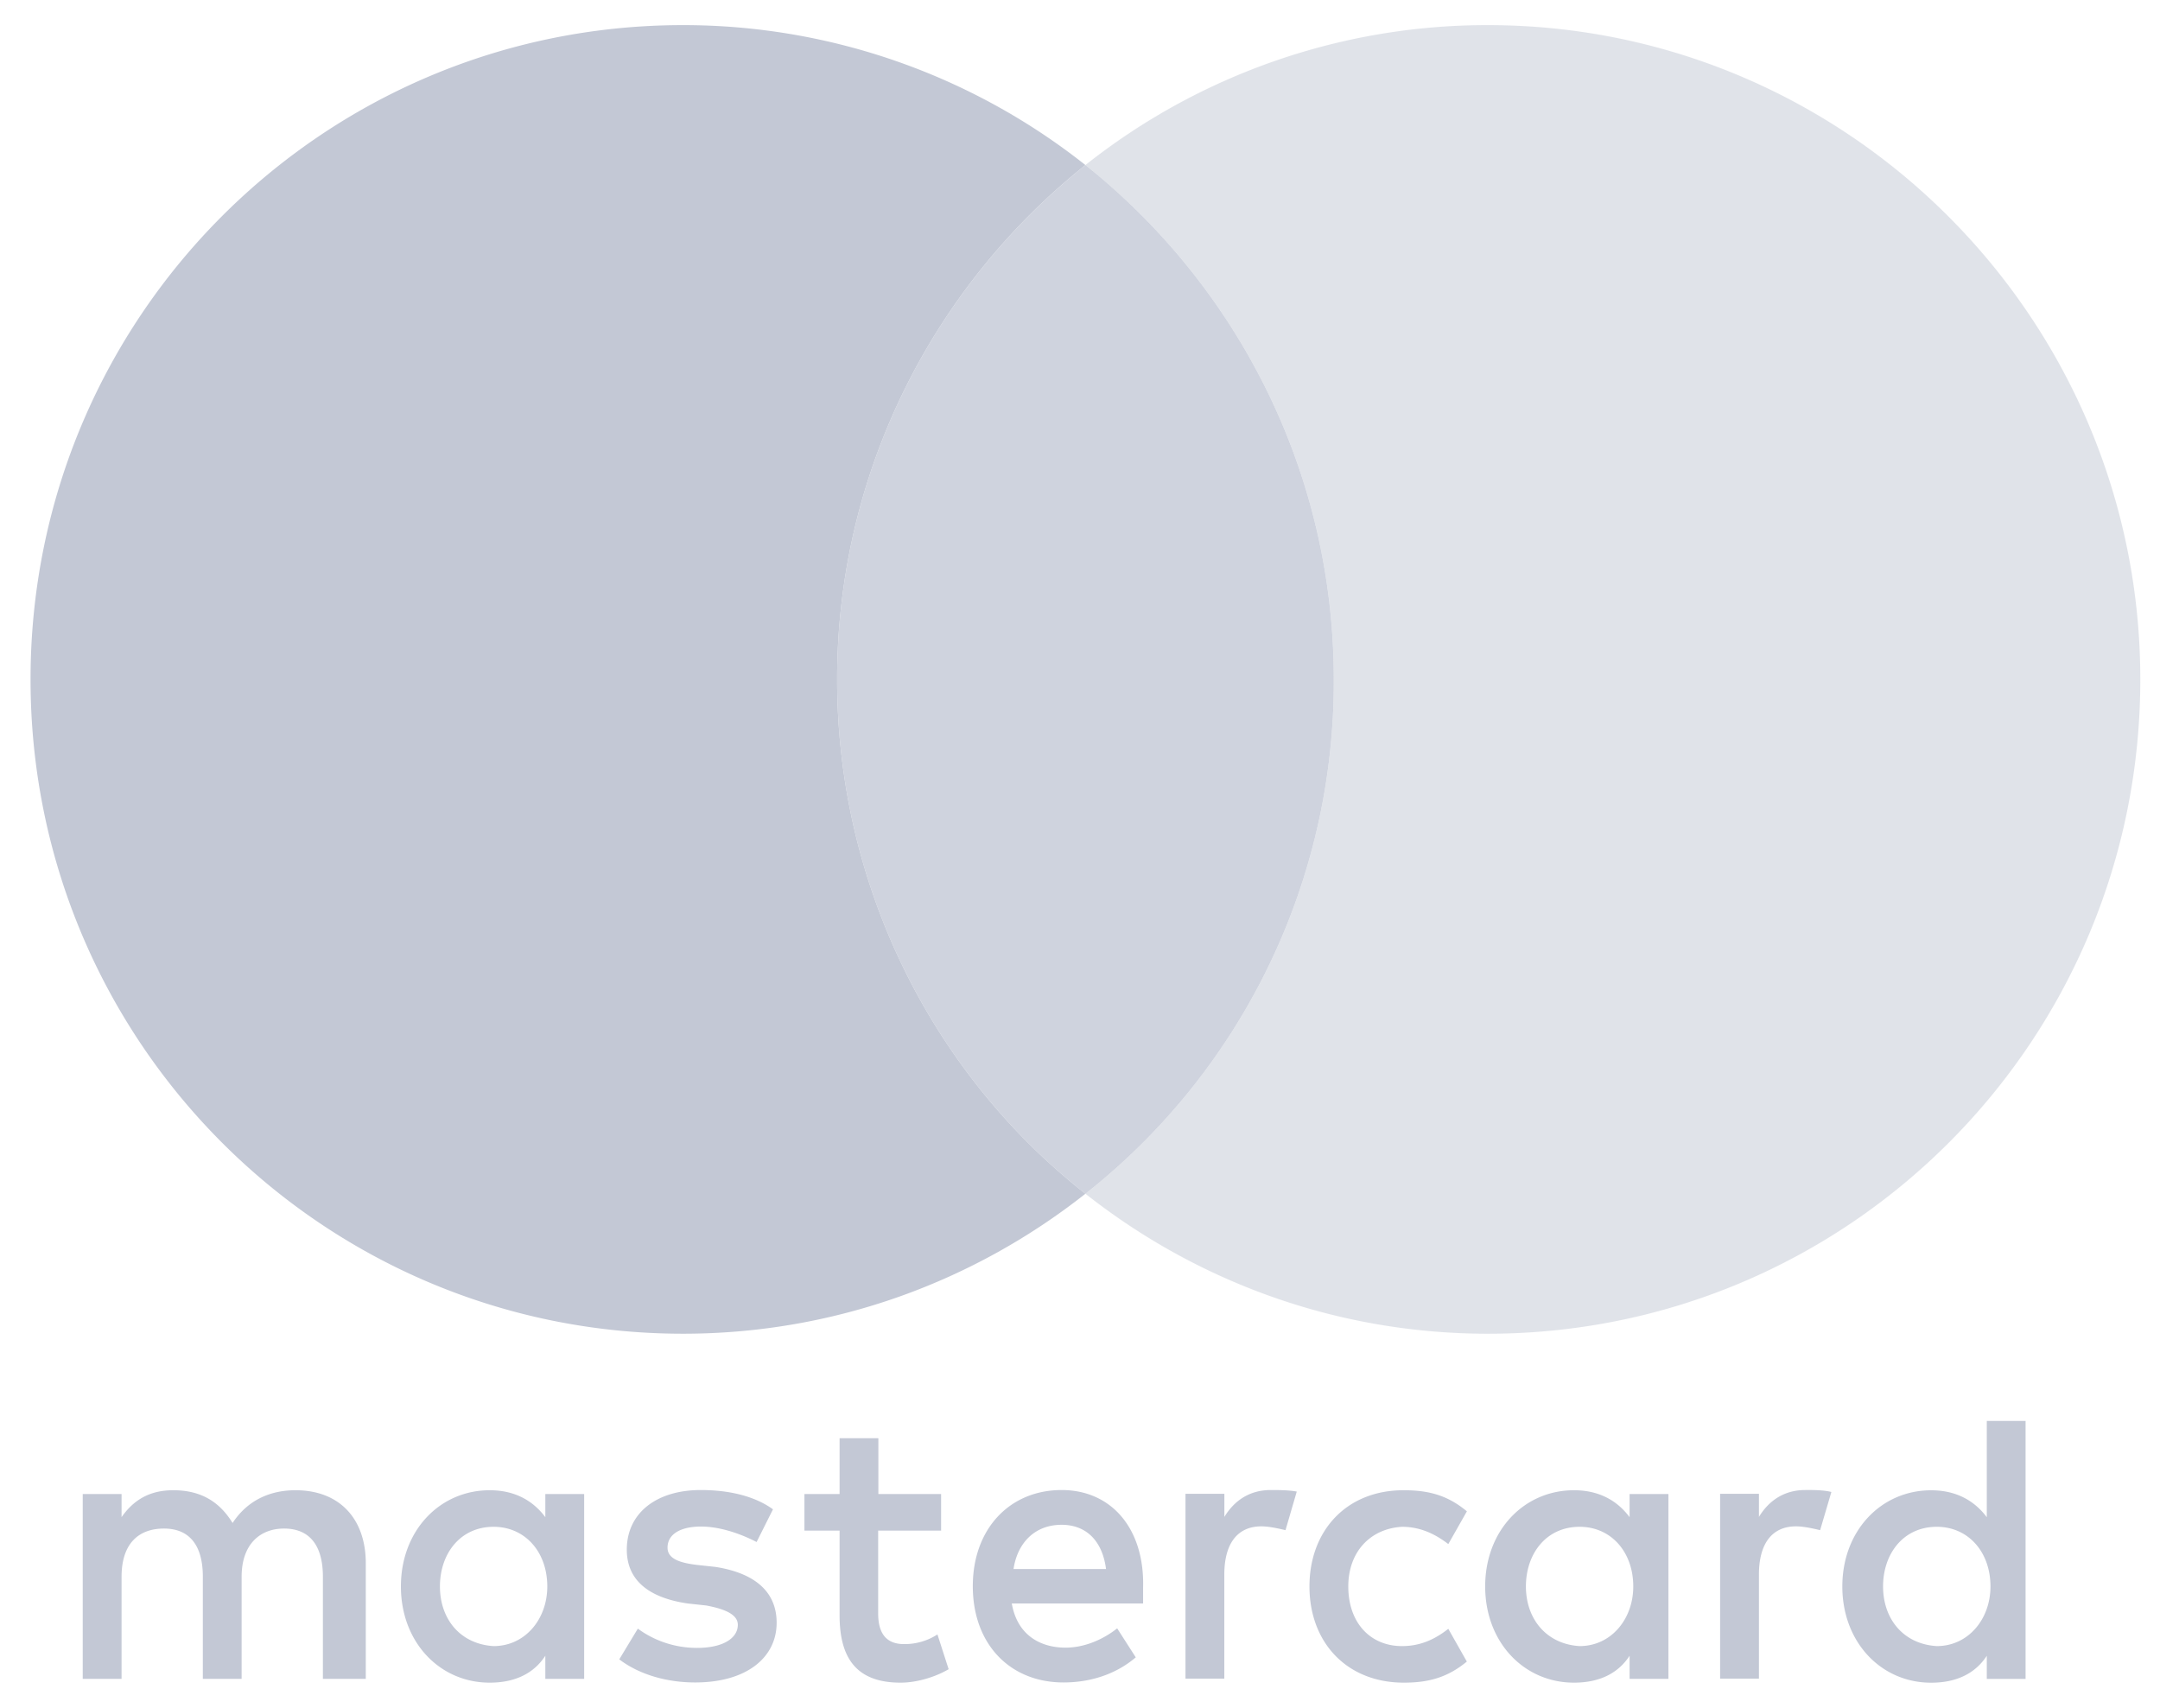 <svg xmlns="http://www.w3.org/2000/svg" width="43" height="34" fill="none"><path fill="#C3C8D5" fill-rule="evenodd" d="M21.608 3.287c-2.993 2.386-4.943 6.079-4.943 10.24 0 4.16 1.946 7.887 4.943 10.239a12.97 12.97 0 0 0 4.944-10.24c0-4.16-1.95-7.853-4.944-10.24Z" clip-rule="evenodd" opacity=".8"/><path fill="#C3C8D5" d="M16.665 13.526c0-4.16 1.95-7.853 4.943-10.24A12.895 12.895 0 0 0 13.597.5C6.417.5.608 6.326.608 13.526s5.81 13.027 12.989 13.027c3.03 0 5.809-1.05 8.011-2.787-2.997-2.352-4.943-6.079-4.943-10.24Z"/><path fill="#C3C8D5" d="M42.608 13.526c0 7.2-5.809 13.027-12.988 13.027-3.03 0-5.809-1.05-8.012-2.787a12.97 12.97 0 0 0 4.944-10.24c0-4.16-1.95-7.853-4.944-10.24A12.874 12.874 0 0 1 29.616.5c7.183 0 12.992 5.864 12.992 13.026Z" opacity=".5"/><path fill="#C3C8D5" d="M7.282 33.424v-2.3c0-.879-.515-1.455-1.4-1.455-.441 0-.922.152-1.252.652-.258-.42-.627-.652-1.18-.652-.37 0-.738.116-1.03.536v-.46h-.773v3.679h.773v-2.032c0-.651.33-.96.845-.96.515 0 .773.344.773.96v2.032h.772v-2.032c0-.651.37-.96.845-.96.515 0 .773.344.773.96v2.032h.854Zm11.457-3.679h-1.253v-1.112h-.772v1.112h-.7v.728h.7v1.688c0 .843.33 1.339 1.214 1.339.33 0 .7-.116.957-.268l-.223-.692a1.2 1.2 0 0 1-.665.192c-.37 0-.515-.232-.515-.612v-1.647h1.253v-.728h.004Zm6.557-.08c-.442 0-.738.232-.922.535v-.46H23.6v3.68h.773v-2.072c0-.612.257-.96.738-.96.146 0 .33.04.48.076l.224-.768c-.155-.031-.374-.031-.52-.031Zm-9.908.384c-.37-.268-.884-.384-1.438-.384-.884 0-1.472.46-1.472 1.187 0 .612.442.96 1.215 1.072l.369.04c.403.076.626.192.626.384 0 .268-.296.46-.81.46-.516 0-.923-.192-1.18-.384l-.37.612c.404.308.957.46 1.51.46 1.03 0 1.623-.5 1.623-1.188 0-.652-.48-.996-1.215-1.112l-.369-.04c-.33-.04-.588-.116-.588-.344 0-.268.258-.42.666-.42.442 0 .884.192 1.107.308l.326-.651Zm20.55-.384c-.442 0-.738.232-.922.535v-.46h-.773v3.68h.773v-2.072c0-.612.257-.96.738-.96.146 0 .33.04.48.076l.224-.76c-.15-.04-.37-.04-.52-.04Zm-9.87 1.92c0 1.111.739 1.915 1.88 1.915.515 0 .884-.116 1.253-.42l-.369-.652c-.296.233-.588.344-.922.344-.627 0-1.069-.46-1.069-1.188 0-.692.442-1.151 1.069-1.187.33 0 .626.116.922.344l.37-.652c-.37-.308-.739-.42-1.254-.42-1.141-.004-1.88.804-1.88 1.915Zm7.146 0v-1.84h-.773v.46c-.257-.344-.626-.536-1.107-.536-.996 0-1.768.804-1.768 1.915 0 1.112.772 1.916 1.768 1.916.515 0 .884-.192 1.107-.536v.46h.773v-1.84Zm-2.837 0c0-.652.403-1.188 1.069-1.188.626 0 1.068.5 1.068 1.188 0 .651-.442 1.187-1.069 1.187-.66-.04-1.068-.54-1.068-1.188Zm-9.243-1.92c-1.03 0-1.768.768-1.768 1.915 0 1.152.738 1.916 1.806 1.916.515 0 1.03-.152 1.438-.5l-.37-.577c-.295.233-.664.384-1.029.384-.48 0-.957-.232-1.069-.88h2.614v-.307c.034-1.183-.631-1.951-1.622-1.951Zm0 .692c.48 0 .81.308.884.88h-1.841c.073-.496.403-.88.957-.88Zm19.19 1.227V28.29h-.772v1.916c-.258-.344-.627-.536-1.108-.536-.995 0-1.768.804-1.768 1.915 0 1.112.773 1.916 1.768 1.916.515 0 .884-.192 1.108-.536v.46h.772v-1.84Zm-2.837 0c0-.651.404-1.187 1.069-1.187.627 0 1.069.5 1.069 1.188 0 .651-.443 1.187-1.069 1.187-.665-.04-1.069-.54-1.069-1.188Zm-25.858 0v-1.839h-.773v.46c-.257-.344-.626-.536-1.107-.536-.995 0-1.768.804-1.768 1.915 0 1.112.773 1.916 1.768 1.916.515 0 .884-.192 1.107-.536v.46h.773v-1.84Zm-2.871 0c0-.651.403-1.187 1.068-1.187.627 0 1.069.5 1.069 1.188 0 .651-.442 1.187-1.069 1.187-.665-.04-1.068-.54-1.068-1.188Z"/></svg>